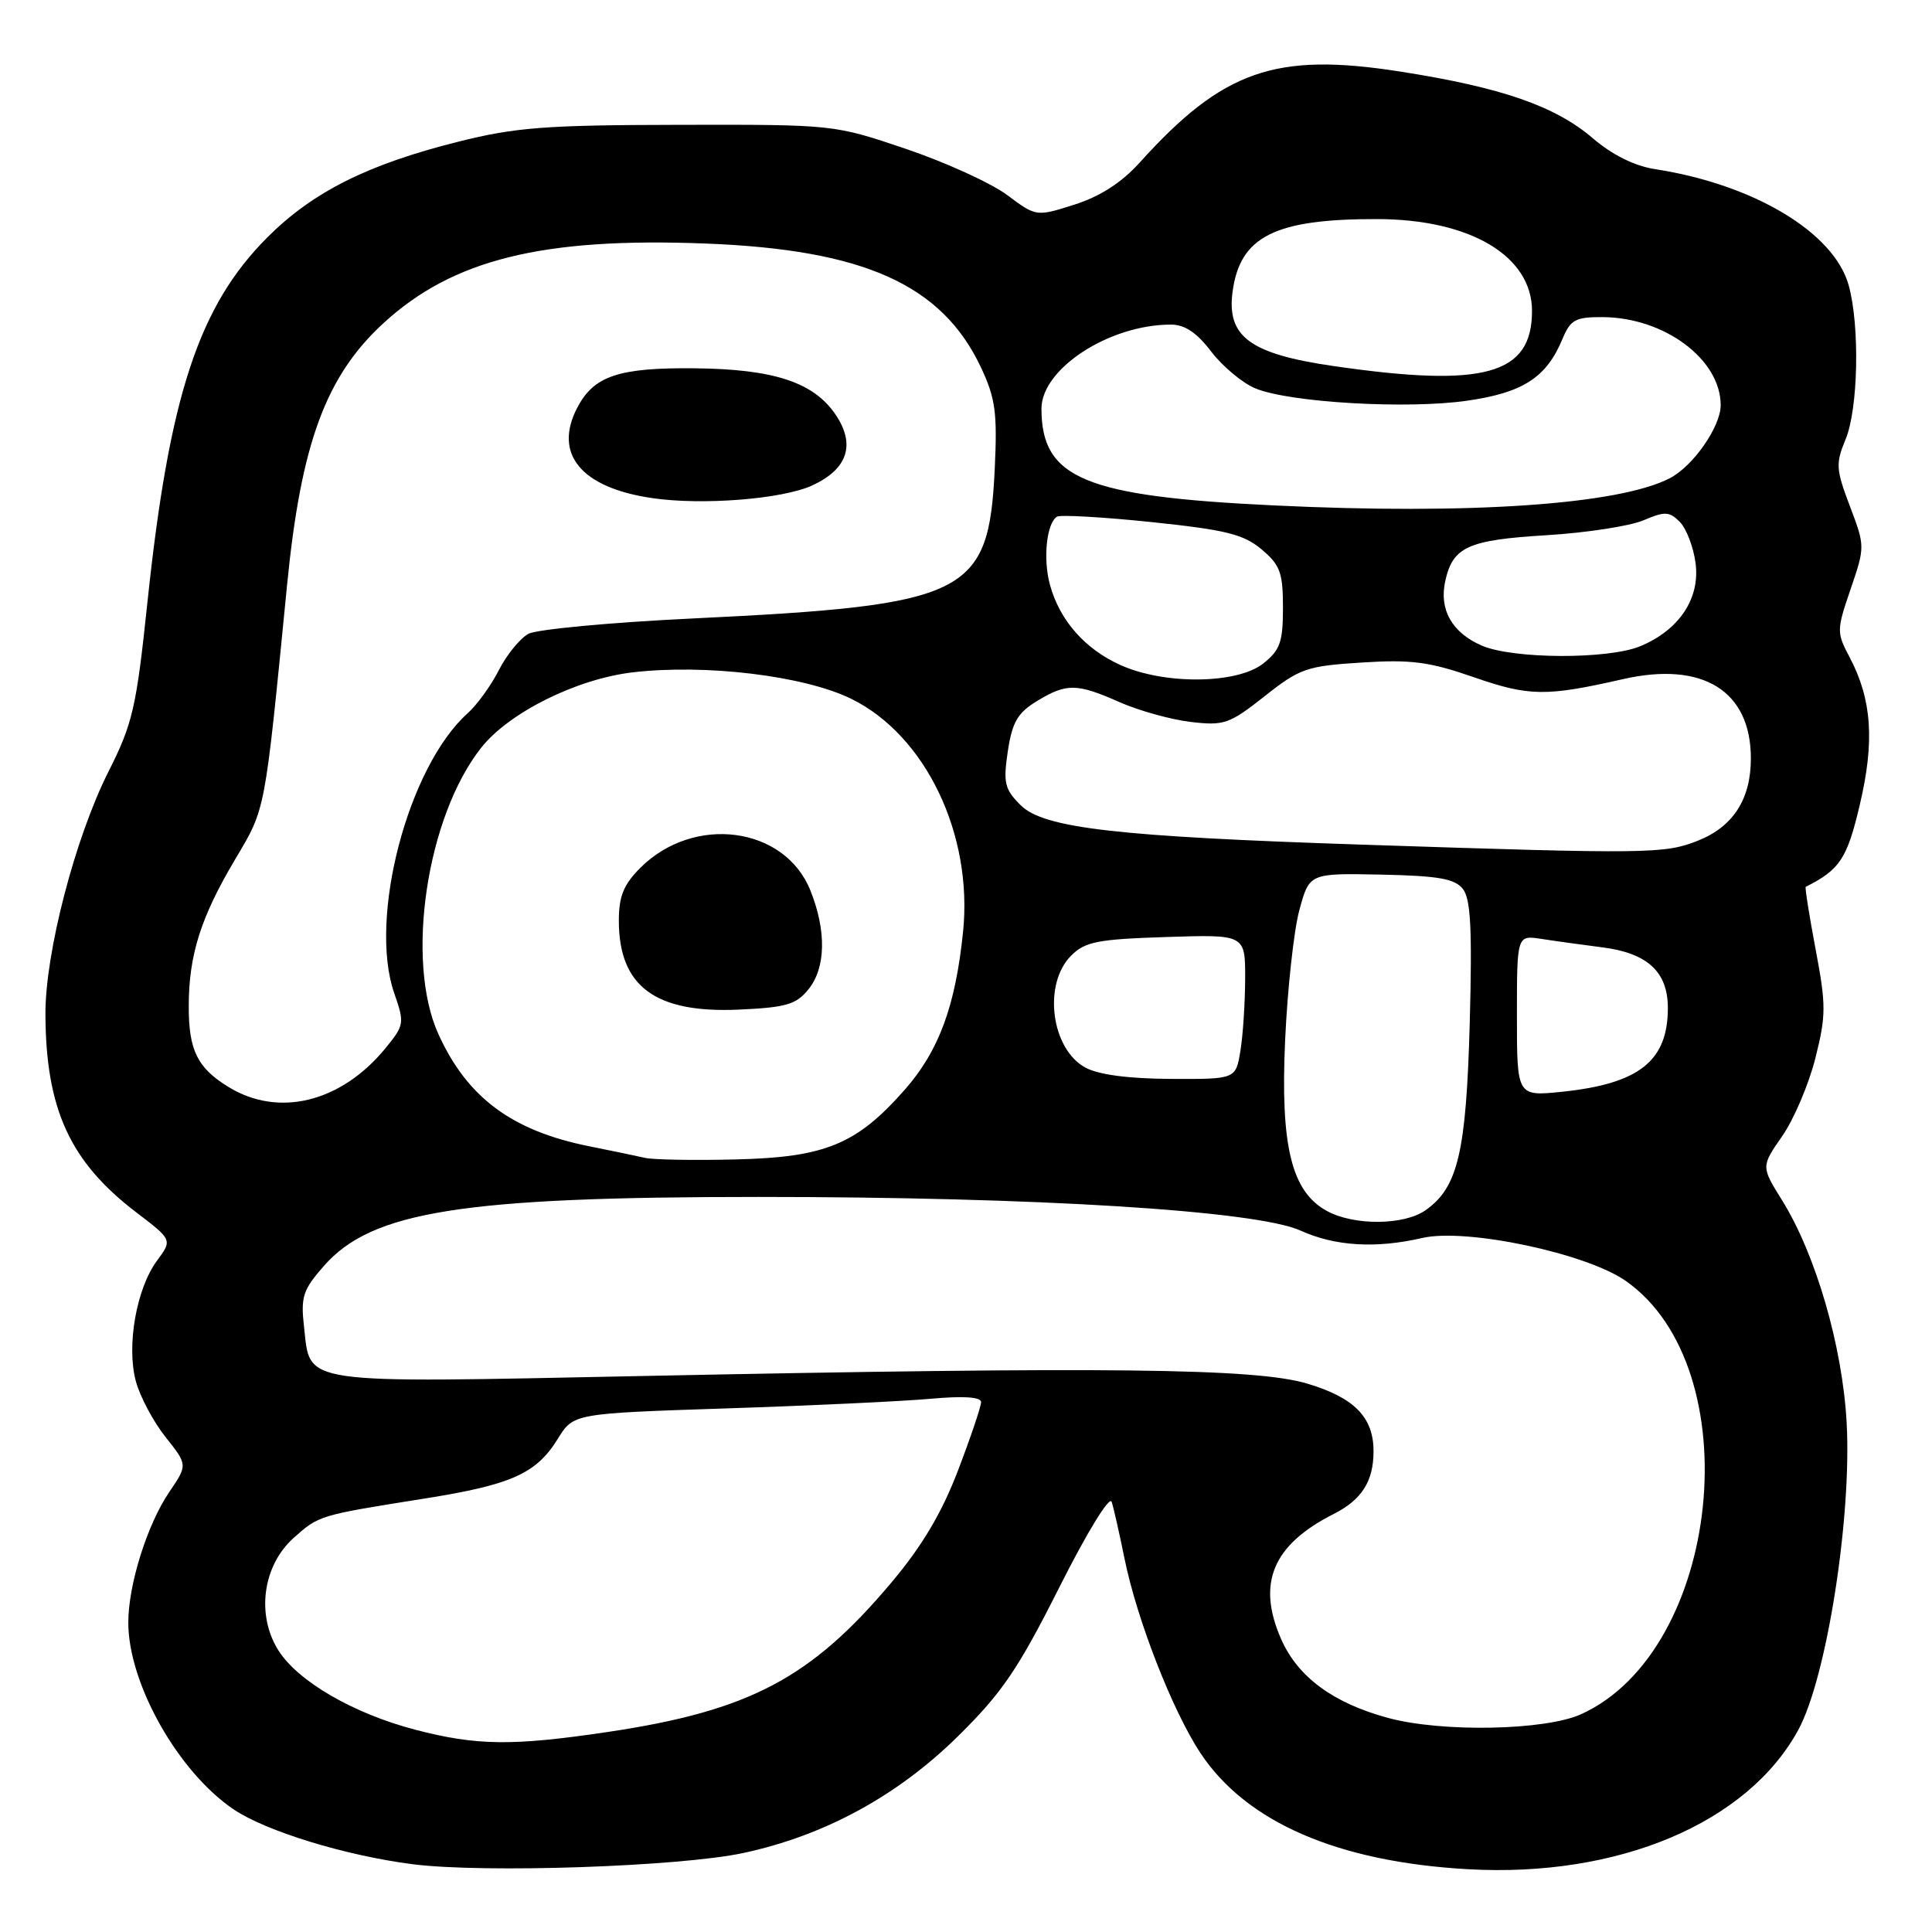 <?xml version="1.0" encoding="UTF-8" standalone="no"?>
<!DOCTYPE svg PUBLIC "-//W3C//DTD SVG 1.1//EN" "http://www.w3.org/Graphics/SVG/1.1/DTD/svg11.dtd" >
<svg xmlns="http://www.w3.org/2000/svg" xmlns:xlink="http://www.w3.org/1999/xlink" version="1.1" viewBox="0 0 256 256">
 <g >
 <path fill="currentColor"
d=" M 98.50 245.53 C 109.26 243.22 118.93 237.96 126.95 230.05 C 132.78 224.30 134.90 221.18 140.35 210.36 C 144.01 203.08 147.03 198.15 147.30 199.00 C 147.57 199.82 148.33 203.20 149.00 206.50 C 150.64 214.60 155.36 226.69 159.07 232.30 C 165.14 241.45 177.24 246.71 194.50 247.68 C 214.42 248.81 231.56 241.58 238.29 229.21 C 242.04 222.31 245.38 201.06 244.69 188.50 C 244.13 178.36 240.59 166.20 236.12 159.02 C 233.35 154.57 233.35 154.57 236.16 150.53 C 237.70 148.31 239.67 143.68 240.54 140.24 C 241.97 134.56 241.98 133.20 240.58 125.80 C 239.73 121.30 239.14 117.57 239.27 117.51 C 243.80 115.23 244.76 113.77 246.44 106.60 C 248.42 98.21 248.03 92.67 245.09 87.10 C 243.35 83.81 243.35 83.51 245.22 78.05 C 247.13 72.44 247.13 72.37 245.12 67.07 C 243.27 62.20 243.22 61.42 244.54 58.24 C 246.23 54.21 246.45 43.18 244.96 37.80 C 243.02 30.80 232.39 24.43 219.29 22.41 C 216.59 21.99 213.64 20.53 211.08 18.34 C 206.08 14.05 198.98 11.59 185.58 9.49 C 168.97 6.88 162.04 9.31 150.97 21.59 C 148.61 24.20 145.76 26.03 142.38 27.11 C 137.31 28.72 137.31 28.72 133.45 25.84 C 131.33 24.26 125.30 21.51 120.05 19.73 C 110.50 16.50 110.50 16.50 90.00 16.54 C 72.28 16.57 68.31 16.87 60.71 18.78 C 48.73 21.78 41.45 25.43 35.44 31.44 C 26.33 40.55 22.41 52.48 19.53 79.86 C 18.06 93.80 17.59 95.87 14.35 102.29 C 9.94 111.06 5.99 126.26 6.02 134.38 C 6.07 146.96 9.27 153.94 18.05 160.64 C 22.84 164.29 22.84 164.29 20.81 167.04 C 18.07 170.74 16.74 178.32 18.00 183.02 C 18.55 185.06 20.32 188.39 21.94 190.42 C 24.87 194.11 24.87 194.11 22.43 197.70 C 19.50 202.01 17.00 209.99 17.00 215.00 C 17.00 223.08 23.61 234.80 30.97 239.76 C 35.28 242.66 45.83 245.89 54.68 247.02 C 64.14 248.22 90.06 247.34 98.50 245.53 Z  M 55.00 229.19 C 46.82 227.05 39.46 222.78 36.88 218.67 C 33.93 213.98 34.82 207.45 38.89 203.80 C 42.28 200.78 42.21 200.80 56.29 198.56 C 67.76 196.74 71.05 195.27 73.90 190.67 C 75.98 187.29 75.98 187.29 96.24 186.62 C 107.38 186.26 119.54 185.68 123.25 185.35 C 127.66 184.95 130.00 185.10 130.00 185.79 C 130.00 186.36 128.63 190.43 126.95 194.82 C 124.80 200.45 122.20 204.84 118.16 209.64 C 107.46 222.39 99.29 226.70 80.50 229.50 C 67.92 231.37 63.15 231.32 55.00 229.19 Z  M 183.95 227.64 C 176.68 225.68 171.99 222.23 169.78 217.24 C 166.49 209.81 168.63 204.70 176.72 200.61 C 180.45 198.72 182.00 196.28 182.00 192.29 C 182.00 187.79 179.45 185.19 173.20 183.33 C 166.36 181.29 146.62 181.07 85.00 182.33 C 39.26 183.26 41.15 183.53 40.29 175.85 C 39.83 171.83 40.13 170.92 42.93 167.73 C 49.28 160.50 61.28 158.60 100.50 158.60 C 137.30 158.60 166.49 160.41 172.33 163.06 C 176.88 165.13 182.31 165.46 188.45 164.04 C 194.25 162.69 210.21 166.06 215.44 169.74 C 231.95 181.34 228.09 218.70 209.51 227.14 C 204.75 229.30 191.10 229.57 183.95 227.64 Z  M 175.84 160.47 C 171.12 157.91 169.64 151.87 170.29 137.75 C 170.60 131.01 171.44 123.29 172.17 120.60 C 173.50 115.70 173.50 115.70 183.00 115.89 C 190.61 116.05 192.77 116.43 193.84 117.79 C 194.88 119.12 195.08 123.10 194.75 135.50 C 194.28 152.71 193.18 157.36 188.88 160.37 C 186.03 162.37 179.43 162.42 175.84 160.47 Z  M 85.50 153.43 C 84.40 153.18 81.03 152.48 78.00 151.87 C 67.80 149.82 61.88 145.40 58.08 137.00 C 53.68 127.28 56.53 108.22 63.76 99.08 C 67.44 94.42 76.38 89.97 83.83 89.09 C 93.48 87.96 106.52 89.53 112.78 92.59 C 122.63 97.41 128.94 110.54 127.61 123.48 C 126.60 133.32 124.41 139.25 119.88 144.40 C 113.51 151.63 109.36 153.35 97.50 153.63 C 92.00 153.77 86.60 153.67 85.50 153.43 Z  M 107.11 131.11 C 109.43 128.25 109.53 123.36 107.38 117.99 C 103.98 109.50 91.94 107.90 84.84 115.00 C 82.63 117.21 82.00 118.77 82.00 121.99 C 82.00 130.69 86.81 134.27 97.86 133.78 C 104.14 133.50 105.49 133.11 107.11 131.11 Z  M 30.31 144.05 C 26.15 141.51 25.00 139.18 25.01 133.32 C 25.01 126.59 26.60 121.55 31.10 113.97 C 35.24 106.98 35.03 108.09 38.04 77.50 C 39.88 58.81 43.16 49.87 50.76 42.87 C 59.96 34.38 71.88 31.43 93.50 32.27 C 114.51 33.08 124.83 37.73 129.99 48.70 C 131.90 52.77 132.16 54.69 131.81 62.10 C 131.01 78.86 128.33 80.19 91.78 81.95 C 80.93 82.47 71.14 83.39 70.03 83.98 C 68.92 84.58 67.15 86.74 66.11 88.78 C 65.07 90.83 63.21 93.40 61.98 94.50 C 54.06 101.58 48.79 121.68 52.24 131.61 C 53.62 135.57 53.57 135.84 51.09 138.88 C 45.22 146.05 36.96 148.11 30.31 144.05 Z  M 107.61 64.33 C 112.33 62.17 113.41 58.89 110.70 54.91 C 107.78 50.63 102.49 48.90 92.00 48.80 C 81.94 48.70 78.66 49.82 76.47 54.06 C 73.31 60.17 77.02 64.63 86.41 66.00 C 93.03 66.98 103.67 66.14 107.61 64.33 Z  M 201.00 134.60 C 201.00 123.91 201.00 123.91 204.25 124.41 C 206.04 124.69 209.67 125.19 212.32 125.53 C 218.31 126.29 221.00 128.78 221.00 133.57 C 221.00 140.58 217.21 143.59 207.03 144.66 C 201.00 145.28 201.00 145.28 201.00 134.60 Z  M 143.82 141.46 C 139.27 138.99 138.17 130.39 141.93 126.63 C 143.77 124.78 145.44 124.45 154.53 124.16 C 165.00 123.82 165.00 123.82 164.99 129.66 C 164.98 132.87 164.70 137.19 164.36 139.25 C 163.74 143.00 163.74 143.00 155.12 142.96 C 149.54 142.93 145.56 142.41 143.82 141.46 Z  M 180.50 111.92 C 147.93 110.85 138.28 109.73 135.24 106.69 C 133.11 104.57 132.92 103.74 133.54 99.55 C 134.12 95.70 134.84 94.46 137.38 92.91 C 141.32 90.51 142.67 90.52 148.37 93.05 C 150.92 94.17 155.15 95.35 157.77 95.66 C 162.20 96.18 162.89 95.94 167.56 92.26 C 172.22 88.57 173.13 88.25 180.41 87.79 C 186.99 87.37 189.37 87.68 195.28 89.73 C 202.61 92.28 204.86 92.31 215.00 90.00 C 225.61 87.57 232.00 91.52 232.00 100.50 C 232.00 105.88 229.66 109.52 225.02 111.38 C 220.57 113.15 218.55 113.18 180.50 111.92 Z  M 148.42 88.10 C 143.74 85.98 140.42 82.20 139.13 77.51 C 138.18 74.08 138.67 69.32 140.06 68.46 C 140.51 68.19 146.15 68.51 152.60 69.18 C 162.44 70.21 164.78 70.79 167.16 72.79 C 169.63 74.86 170.00 75.88 170.00 80.52 C 170.00 85.09 169.62 86.15 167.37 87.93 C 163.89 90.66 154.24 90.75 148.42 88.10 Z  M 196.33 85.54 C 192.40 83.83 190.67 80.77 191.50 77.01 C 192.50 72.46 194.50 71.55 204.90 70.92 C 210.18 70.60 215.96 69.71 217.75 68.95 C 220.59 67.74 221.19 67.76 222.57 69.14 C 223.44 70.01 224.39 72.47 224.67 74.61 C 225.29 79.28 222.52 83.47 217.36 85.62 C 213.14 87.39 200.46 87.34 196.33 85.54 Z  M 168.81 66.97 C 143.72 65.78 138.00 63.39 138.00 54.15 C 138.00 48.86 146.97 43.02 155.13 43.01 C 156.98 43.00 158.58 44.07 160.51 46.61 C 162.03 48.59 164.67 50.78 166.38 51.48 C 170.94 53.34 186.44 54.24 194.37 53.10 C 201.81 52.04 204.92 50.02 207.04 44.90 C 208.10 42.36 208.75 42.00 212.37 42.02 C 220.56 42.07 228.01 47.63 228.00 53.70 C 227.99 56.55 224.35 61.77 221.25 63.37 C 214.50 66.86 194.79 68.22 168.81 66.97 Z  M 176.68 48.50 C 165.64 46.90 162.53 44.61 163.32 38.67 C 164.30 31.32 168.92 29.00 182.50 29.03 C 194.81 29.05 203.00 33.92 203.00 41.20 C 203.00 49.66 196.70 51.41 176.68 48.50 Z "/>
</g>
</svg>